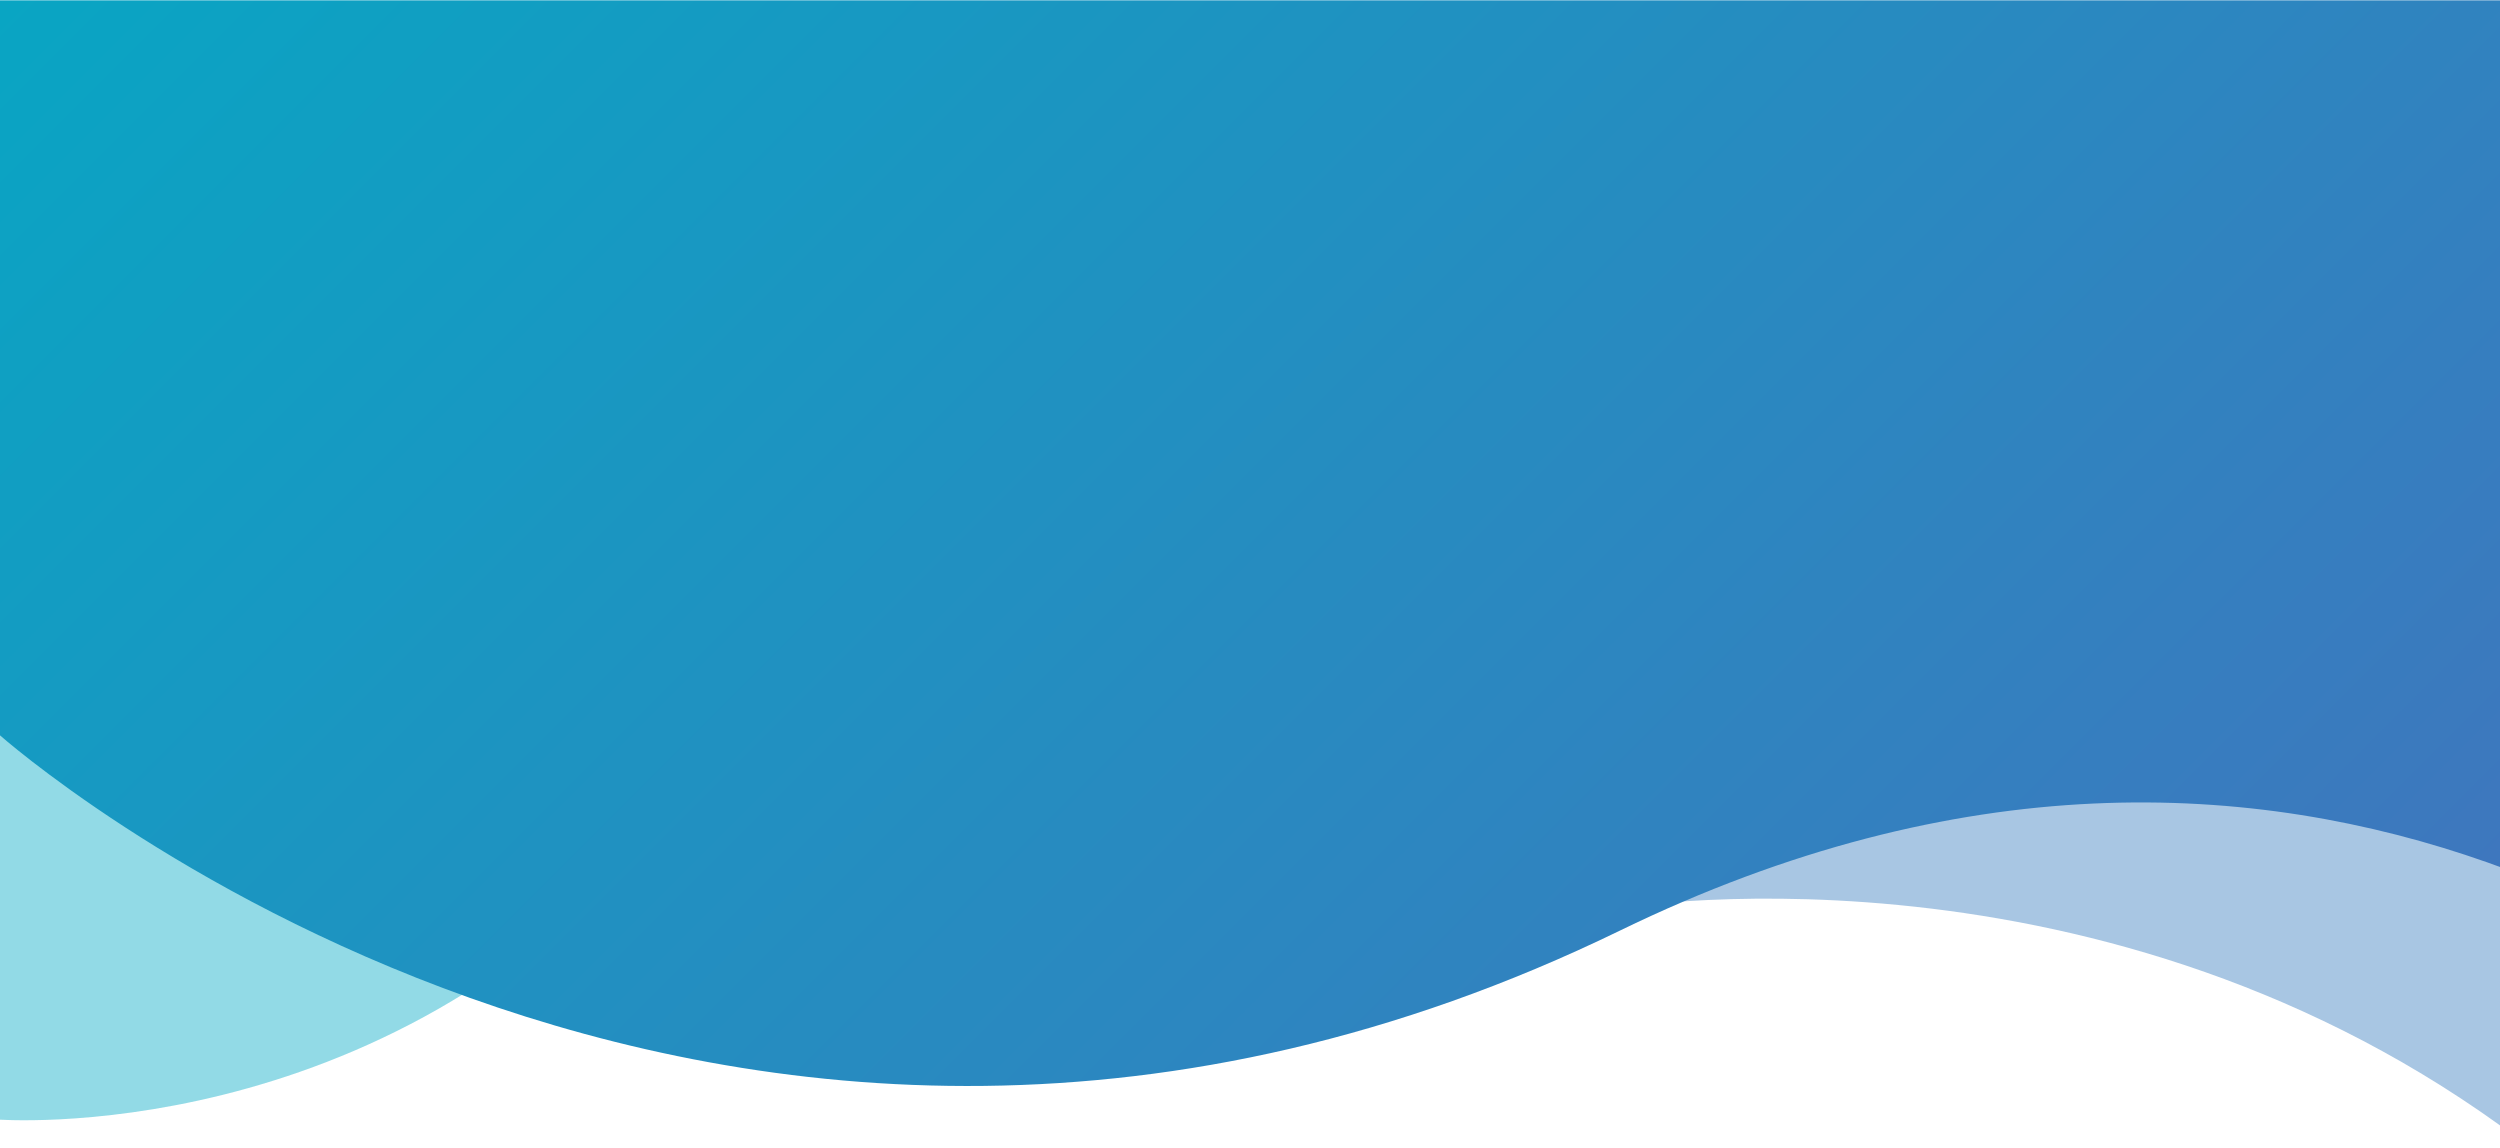 <svg id="header_gradient" data-name="Layer 1" xmlns="http://www.w3.org/2000/svg" xmlns:xlink="http://www.w3.org/1999/xlink" preserveAspectRatio="none" viewBox="0 0 510.61 234.5">
  <defs>
    <style>
      .header_gradient-cls-1 {
        fill: #04aac5;
      }

      .header_gradient-cls-1, .header_gradient-cls-2 {
        opacity: 0.43;
      }

      .header_gradient-cls-2 {
        fill: #377cbf;
      }

      .header_gradient-cls-3 {
        fill: url(#header-gradient);
      }
    </style>
    <linearGradient id="header-gradient" x1="90.09" y1="-90.17" x2="434.1" y2="253.84" gradientUnits="userSpaceOnUse">
      <stop offset="0" stop-color="#09a5c3"/>
      <stop offset="1" stop-color="#3e77be"/>
    </linearGradient>
  </defs>
  <title>mobile_header_shapes</title>
  <path class="header_gradient-cls-1" d="M-1,228.63s79,6.59,135.45-60-134.64-49-134.64-49Z"/>
  <path class="header_gradient-cls-2" d="M328.52,185.75s97.1-17.17,182.31,44.26V132.25S398.53,127.63,328.52,185.75Z"/>
  <path class="header_gradient-cls-3" d="M510.79.07H-.14v150s146,130,331,40c69.38-33.75,129.33-30.8,177.17-13.93l2.76,1Z"/>
</svg>
